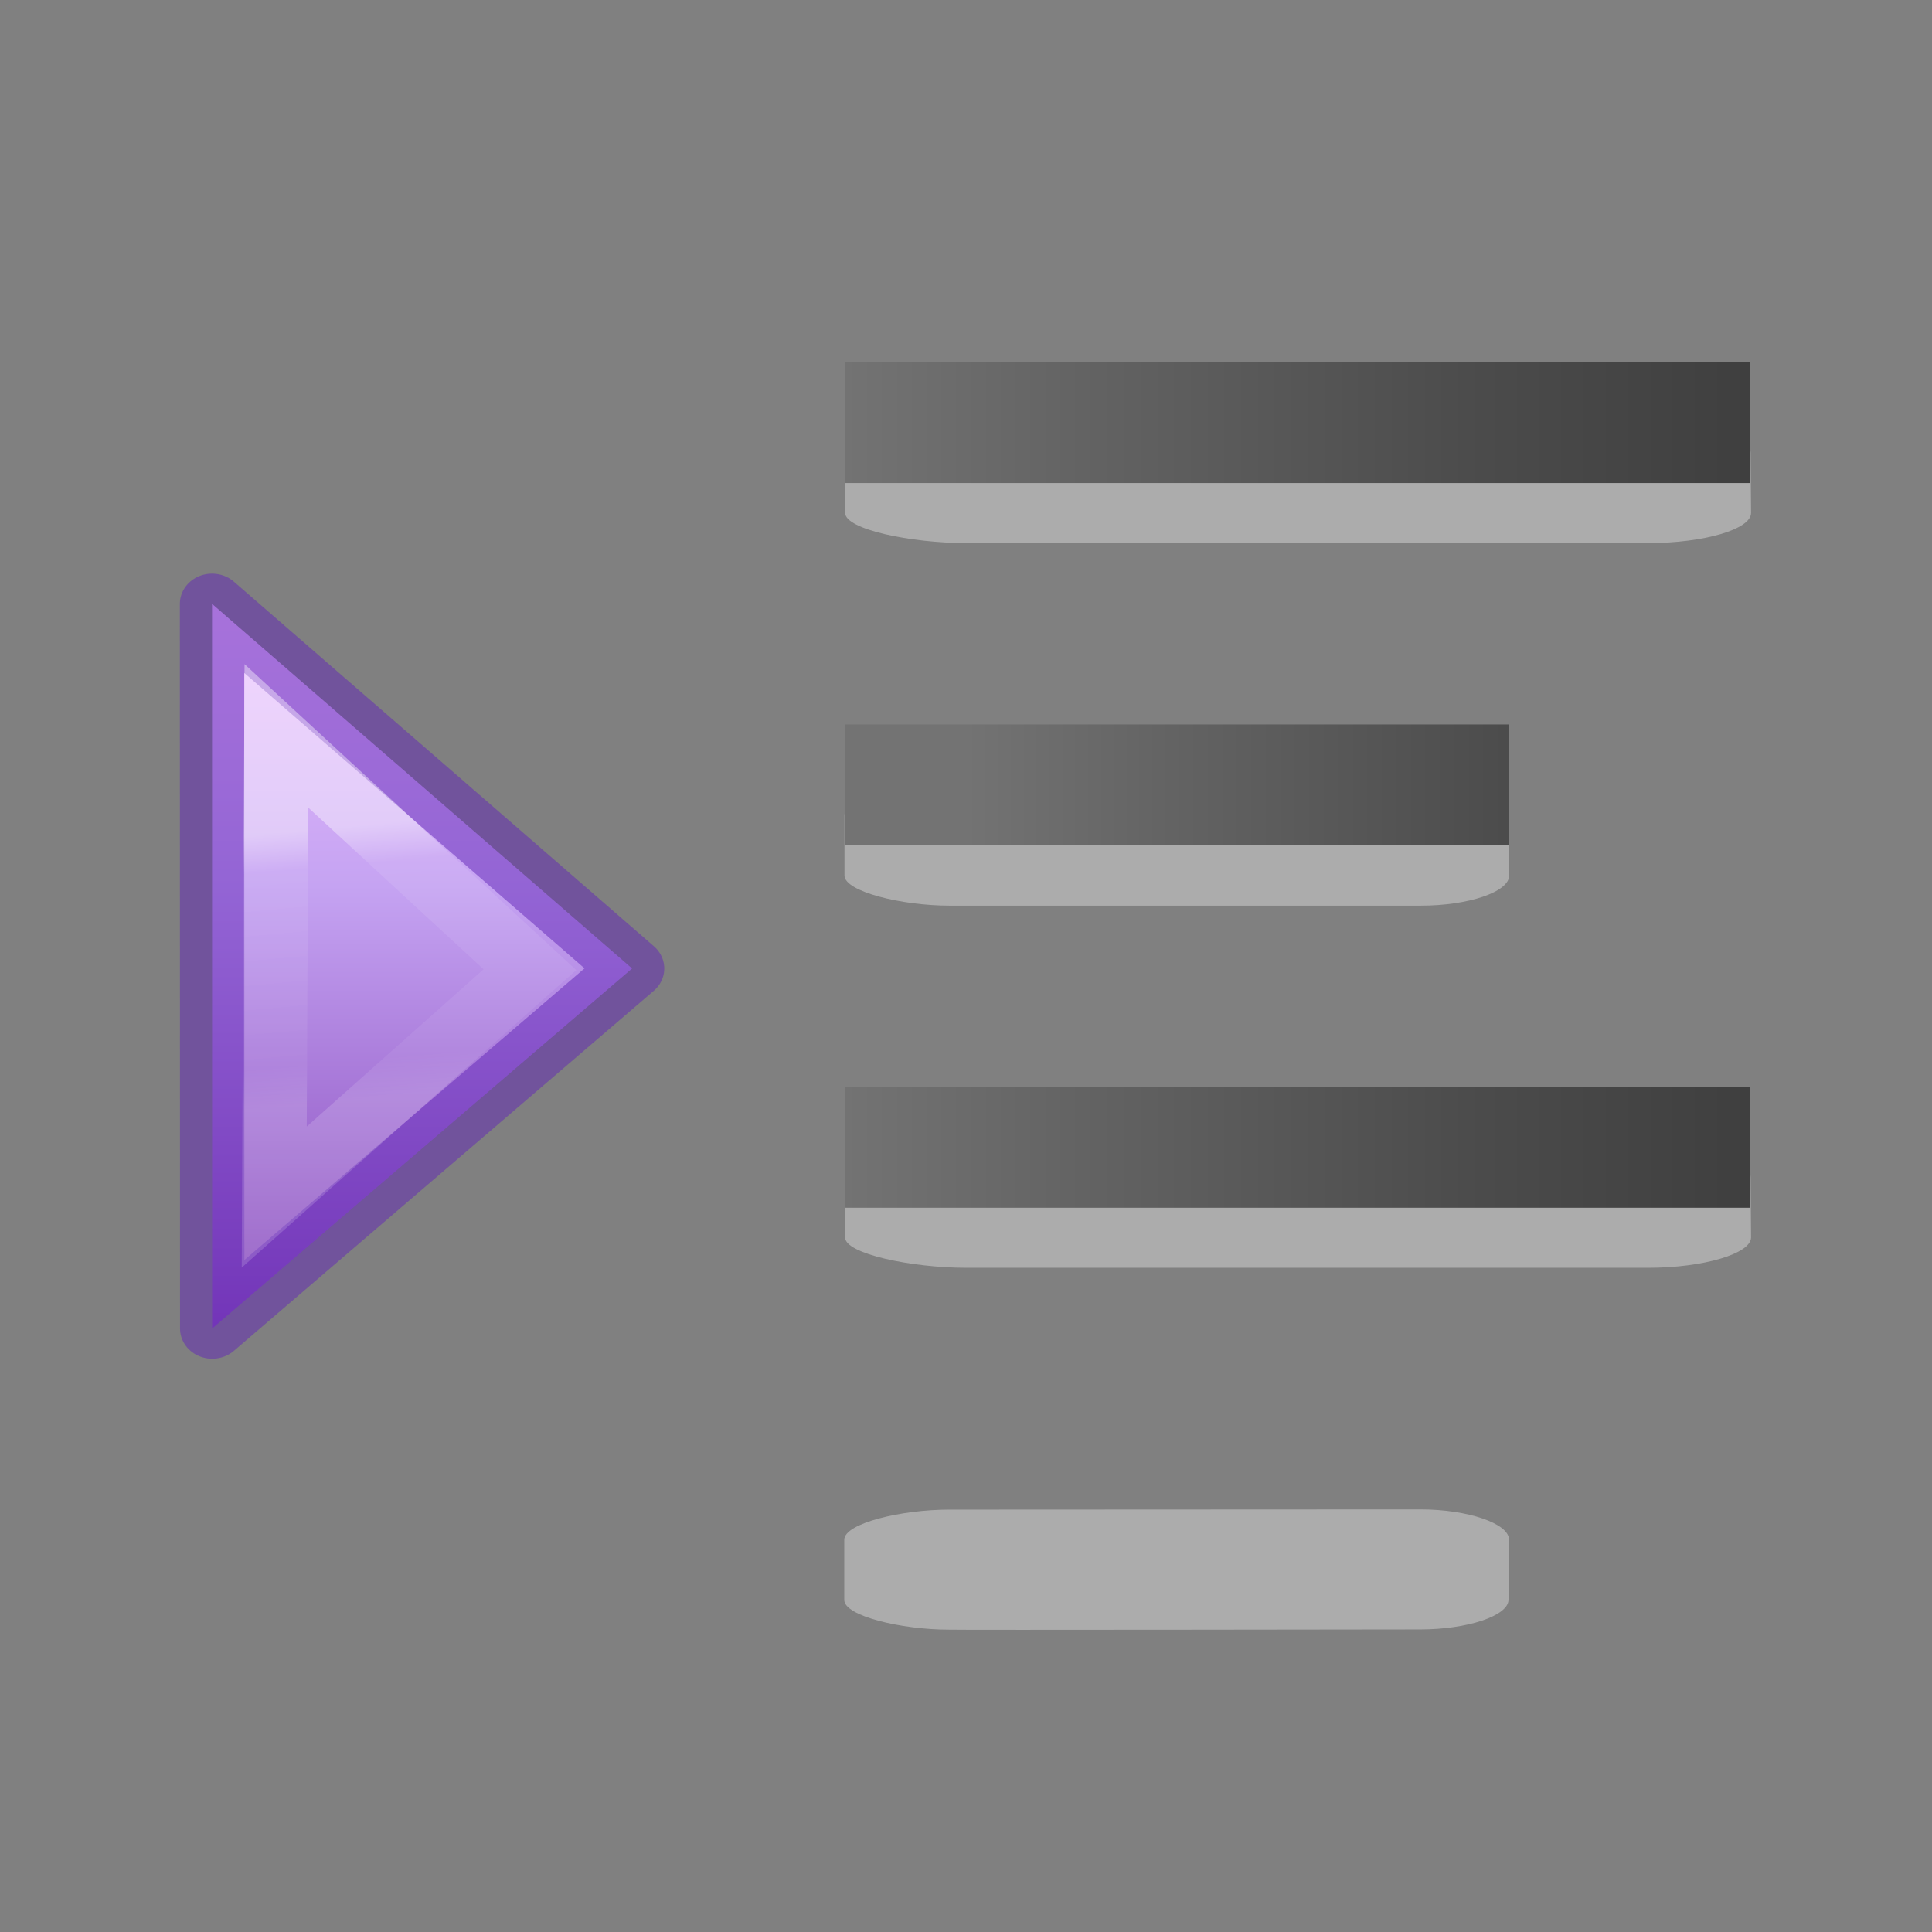 <svg height="32" viewBox="0 0 8.467 8.467" width="32" xmlns="http://www.w3.org/2000/svg" xmlns:xlink="http://www.w3.org/1999/xlink"><rect x="0" y="0" width="8.467" height="8.467" fill="#808080" stroke="none"/><linearGradient id="a" gradientUnits="userSpaceOnUse" x1="3.969" x2="7.938" xlink:href="#f" y1="290.121" y2="290.121"/><linearGradient id="b" gradientTransform="matrix(.867 0 0 1 .792 -286.682)" gradientUnits="userSpaceOnUse" x1="3.969" x2="7.938" xlink:href="#f" y1="290.121" y2="290.121"/><linearGradient id="c" gradientUnits="userSpaceOnUse" x1="3.703" x2="7.672" xlink:href="#f" y1="1.853" y2="1.853"/><linearGradient id="d" gradientTransform="matrix(.407 0 0 .379 -3.452 -3.542)" gradientUnits="userSpaceOnUse" x1="34.765" x2="34.765" y1="4.745" y2="42.377"><stop offset="0" stop-color="#f0c1ff"/><stop offset=".262" stop-color="#c5a3f2"/><stop offset=".705" stop-color="#7a36b1"/><stop offset="1" stop-color="#4c2d81"/></linearGradient><linearGradient id="e" gradientTransform="matrix(0 -.443 .459 0 -19.385 16.993)" gradientUnits="userSpaceOnUse" x1="35.507" x2="27.892" y1="60.96" y2="61.729"><stop offset="0" stop-color="#fff"/><stop offset=".141" stop-color="#fff" stop-opacity=".235"/><stop offset=".857" stop-color="#fff" stop-opacity=".157"/><stop offset="1" stop-color="#fff" stop-opacity=".392"/></linearGradient><linearGradient id="f" gradientUnits="userSpaceOnUse" x1="3.969" x2="7.938" y1="290.121" y2="290.121"><stop offset="0" stop-color="#737373"/><stop offset=".262" stop-color="#636363"/><stop offset=".705" stop-color="#4b4b4b"/><stop offset="1" stop-color="#3f3f3f"/></linearGradient><g transform="translate(-.266 -1.323)"><path d="m7.938 6.482c0-.07-.208-.132-.45-.132h-2.988c-.242 0-.53.06-.53.132v.265c0 .07.288.132.53.132h2.99c.242 0 .45-.062.45-.133z" fill="#fff" opacity=".35"/><path d="m3.97 289.856h3.967v.53h-3.967z" fill="url(#a)" transform="translate(0 -283.77)"/></g><g transform="translate(-.266 1.852)"><path d="m6.879 4.895c0-.07-.18-.132-.388-.132l-2.065.001c-.21 0-.46.06-.46.132v.264c0 .07.25.13.46.13 0 .002 2.064-.001 2.064-.001.208 0 .387-.06.387-.13z" fill="#fff" opacity=".35"/><path d="m3.359 289.856 3.358-.001v.53l-3.358.001z" fill="url(#a)" transform="matrix(.867 0 0 1 1.058 -285.358)"/></g><path d="m7.672 1.984c0-.07-.208-.132-.45-.132h-2.988c-.242 0-.53.06-.53.132v.264c0 .072.288.132.53.132h2.99c.242 0 .45-.06.45-.132z" fill="#fff" opacity=".35"/><path d="m3.704 1.587h3.967v.53h-3.967z" fill="url(#c)"/><path d="m6.614 3.572c0-.07-.18-.132-.388-.132l-2.065 0c-.21 0-.46.06-.46.132v.265c0 .07.25.132.46.132l2.066-0c.208-0.0.387-.06.387-.132z" fill="#fff" opacity=".35"/><path d="m3.703 3.175h2.91v.53h-2.91z" fill="url(#b)" stroke-width=".931"/><g transform="matrix(.376 0 0 .353 -1.749 3.179)"><path d="m7.124 7.488 4.895-4.47-4.896-4.527z" display="block" fill="url(#d)"/><g fill="none" stroke-miterlimit="7" stroke-width=".75"><path d="m7.125 7.488 4.894-4.47-4.896-4.527z" display="block" opacity=".5" stroke="#6326b9" stroke-linejoin="round"/><path d="m7.848 5.856 2.98-2.823-2.955-2.903z" display="block" opacity=".401" stroke="url(#e)"/></g></g></svg>